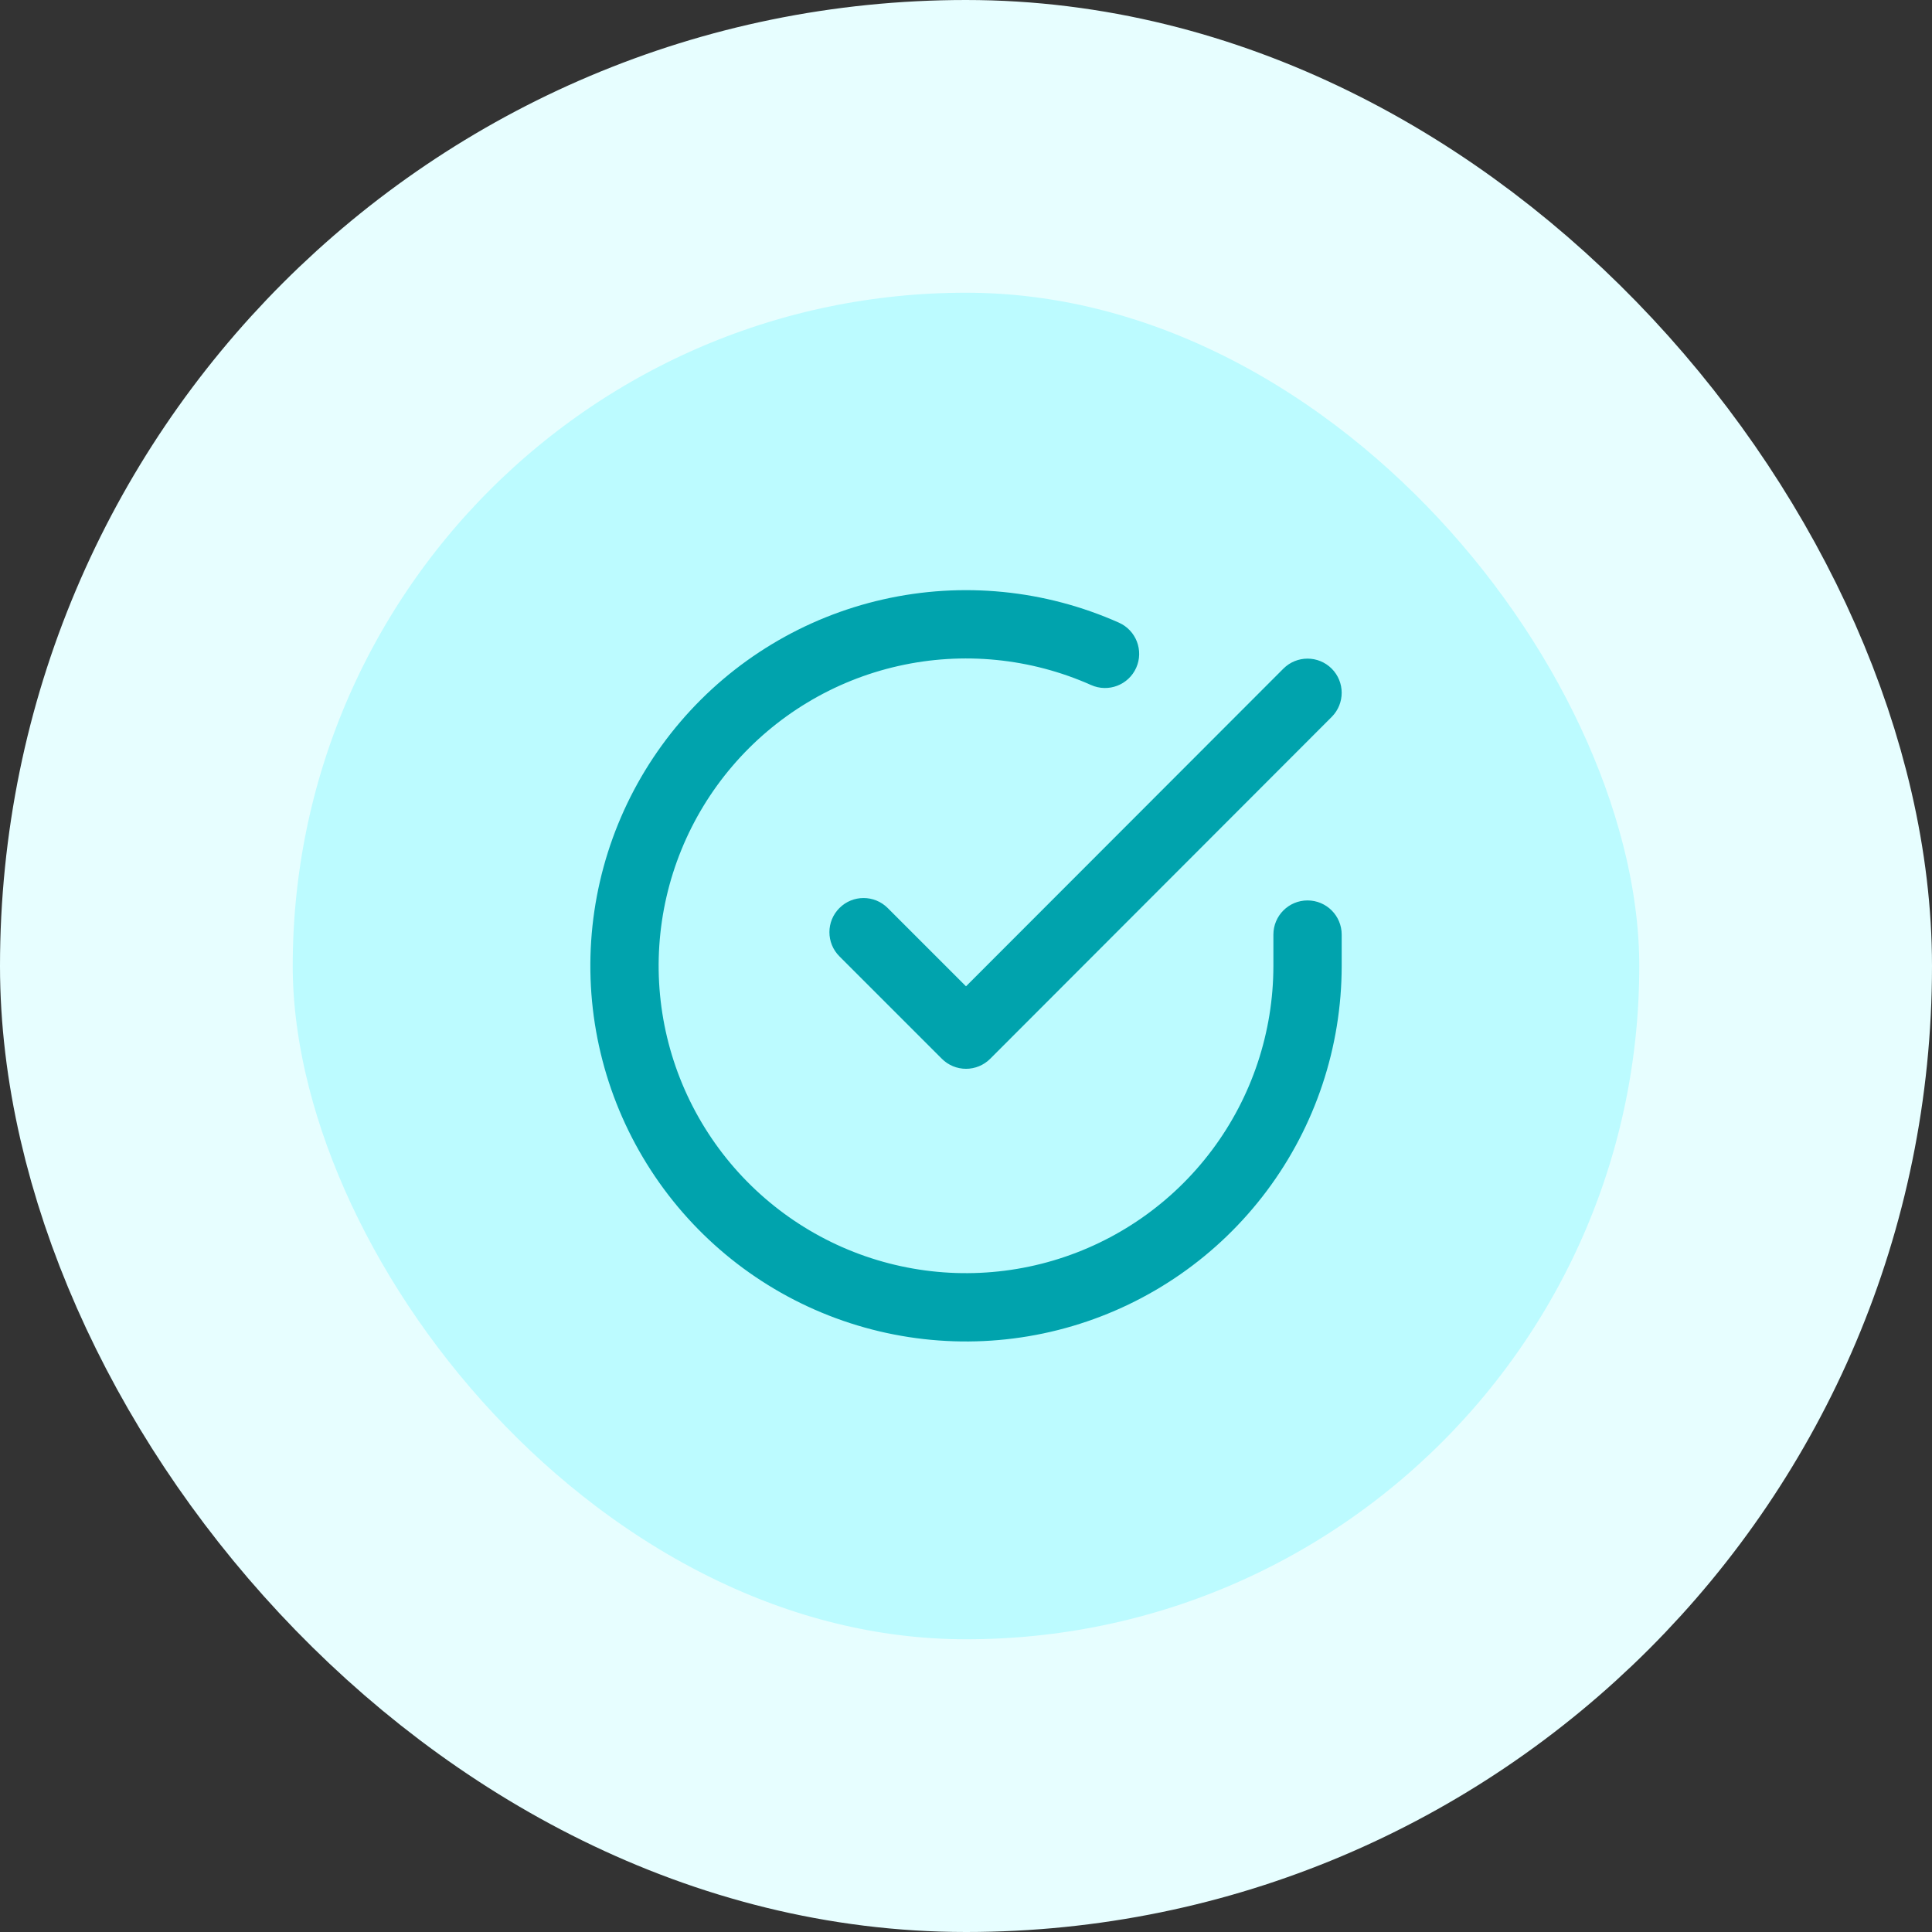 <svg width="66" height="66" viewBox="0 0 66 66" fill="none" xmlns="http://www.w3.org/2000/svg">
<rect x="0" y="0" width="66" height="66" fill="#333333" stroke="none"/>
<rect x="5" y="5" width="56" height="56" rx="28" fill="#BCFBFF"/>
<rect x="5" y="5" width="56" height="56" rx="28" stroke="#E7FEFF" stroke-width="10"/>
<path d="M45.834 31.927C45.834 31.282 45.312 30.76 44.667 30.76C44.023 30.76 43.501 31.282 43.501 31.927H45.834ZM44.667 33L45.834 33.001V33H44.667ZM37.274 23.402C37.863 23.665 38.552 23.4 38.815 22.811C39.077 22.223 38.812 21.533 38.224 21.271L37.274 23.402ZM45.493 24.491C45.948 24.035 45.948 23.297 45.492 22.841C45.036 22.386 44.297 22.386 43.842 22.842L45.493 24.491ZM33.001 35.345L32.176 36.17C32.395 36.389 32.691 36.512 33.001 36.512C33.31 36.512 33.607 36.389 33.826 36.17L33.001 35.345ZM30.326 31.02C29.87 30.564 29.131 30.564 28.676 31.02C28.22 31.476 28.22 32.214 28.676 32.67L30.326 31.02ZM43.501 31.927V33H45.834V31.927H43.501ZM43.501 32.999C43.499 35.264 42.766 37.467 41.41 39.28L43.279 40.677C44.936 38.461 45.832 35.768 45.834 33.001L43.501 32.999ZM41.41 39.28C40.055 41.094 38.149 42.42 35.978 43.062L36.639 45.3C39.293 44.515 41.622 42.894 43.279 40.677L41.41 39.28ZM35.978 43.062C33.806 43.704 31.486 43.627 29.362 42.843L28.553 45.031C31.149 45.99 33.986 46.085 36.639 45.3L35.978 43.062ZM29.362 42.843C27.238 42.058 25.424 40.608 24.192 38.708L22.235 39.978C23.741 42.3 25.957 44.072 28.553 45.031L29.362 42.843ZM24.192 38.708C22.96 36.809 22.374 34.562 22.523 32.303L20.195 32.149C20.013 34.91 20.729 37.657 22.235 39.978L24.192 38.708ZM22.523 32.303C22.672 30.043 23.548 27.892 25.019 26.171L23.245 24.655C21.447 26.759 20.377 29.387 20.195 32.149L22.523 32.303ZM25.019 26.171C26.49 24.45 28.478 23.25 30.687 22.752L30.172 20.476C27.473 21.085 25.043 22.552 23.245 24.655L25.019 26.171ZM30.687 22.752C32.895 22.253 35.206 22.481 37.274 23.402L38.224 21.271C35.696 20.145 32.872 19.866 30.172 20.476L30.687 22.752ZM43.842 22.842L32.175 34.52L33.826 36.17L45.493 24.491L43.842 22.842ZM33.826 34.52L30.326 31.02L28.676 32.67L32.176 36.17L33.826 34.52Z" fill="#00A3AD"/>
</svg>
